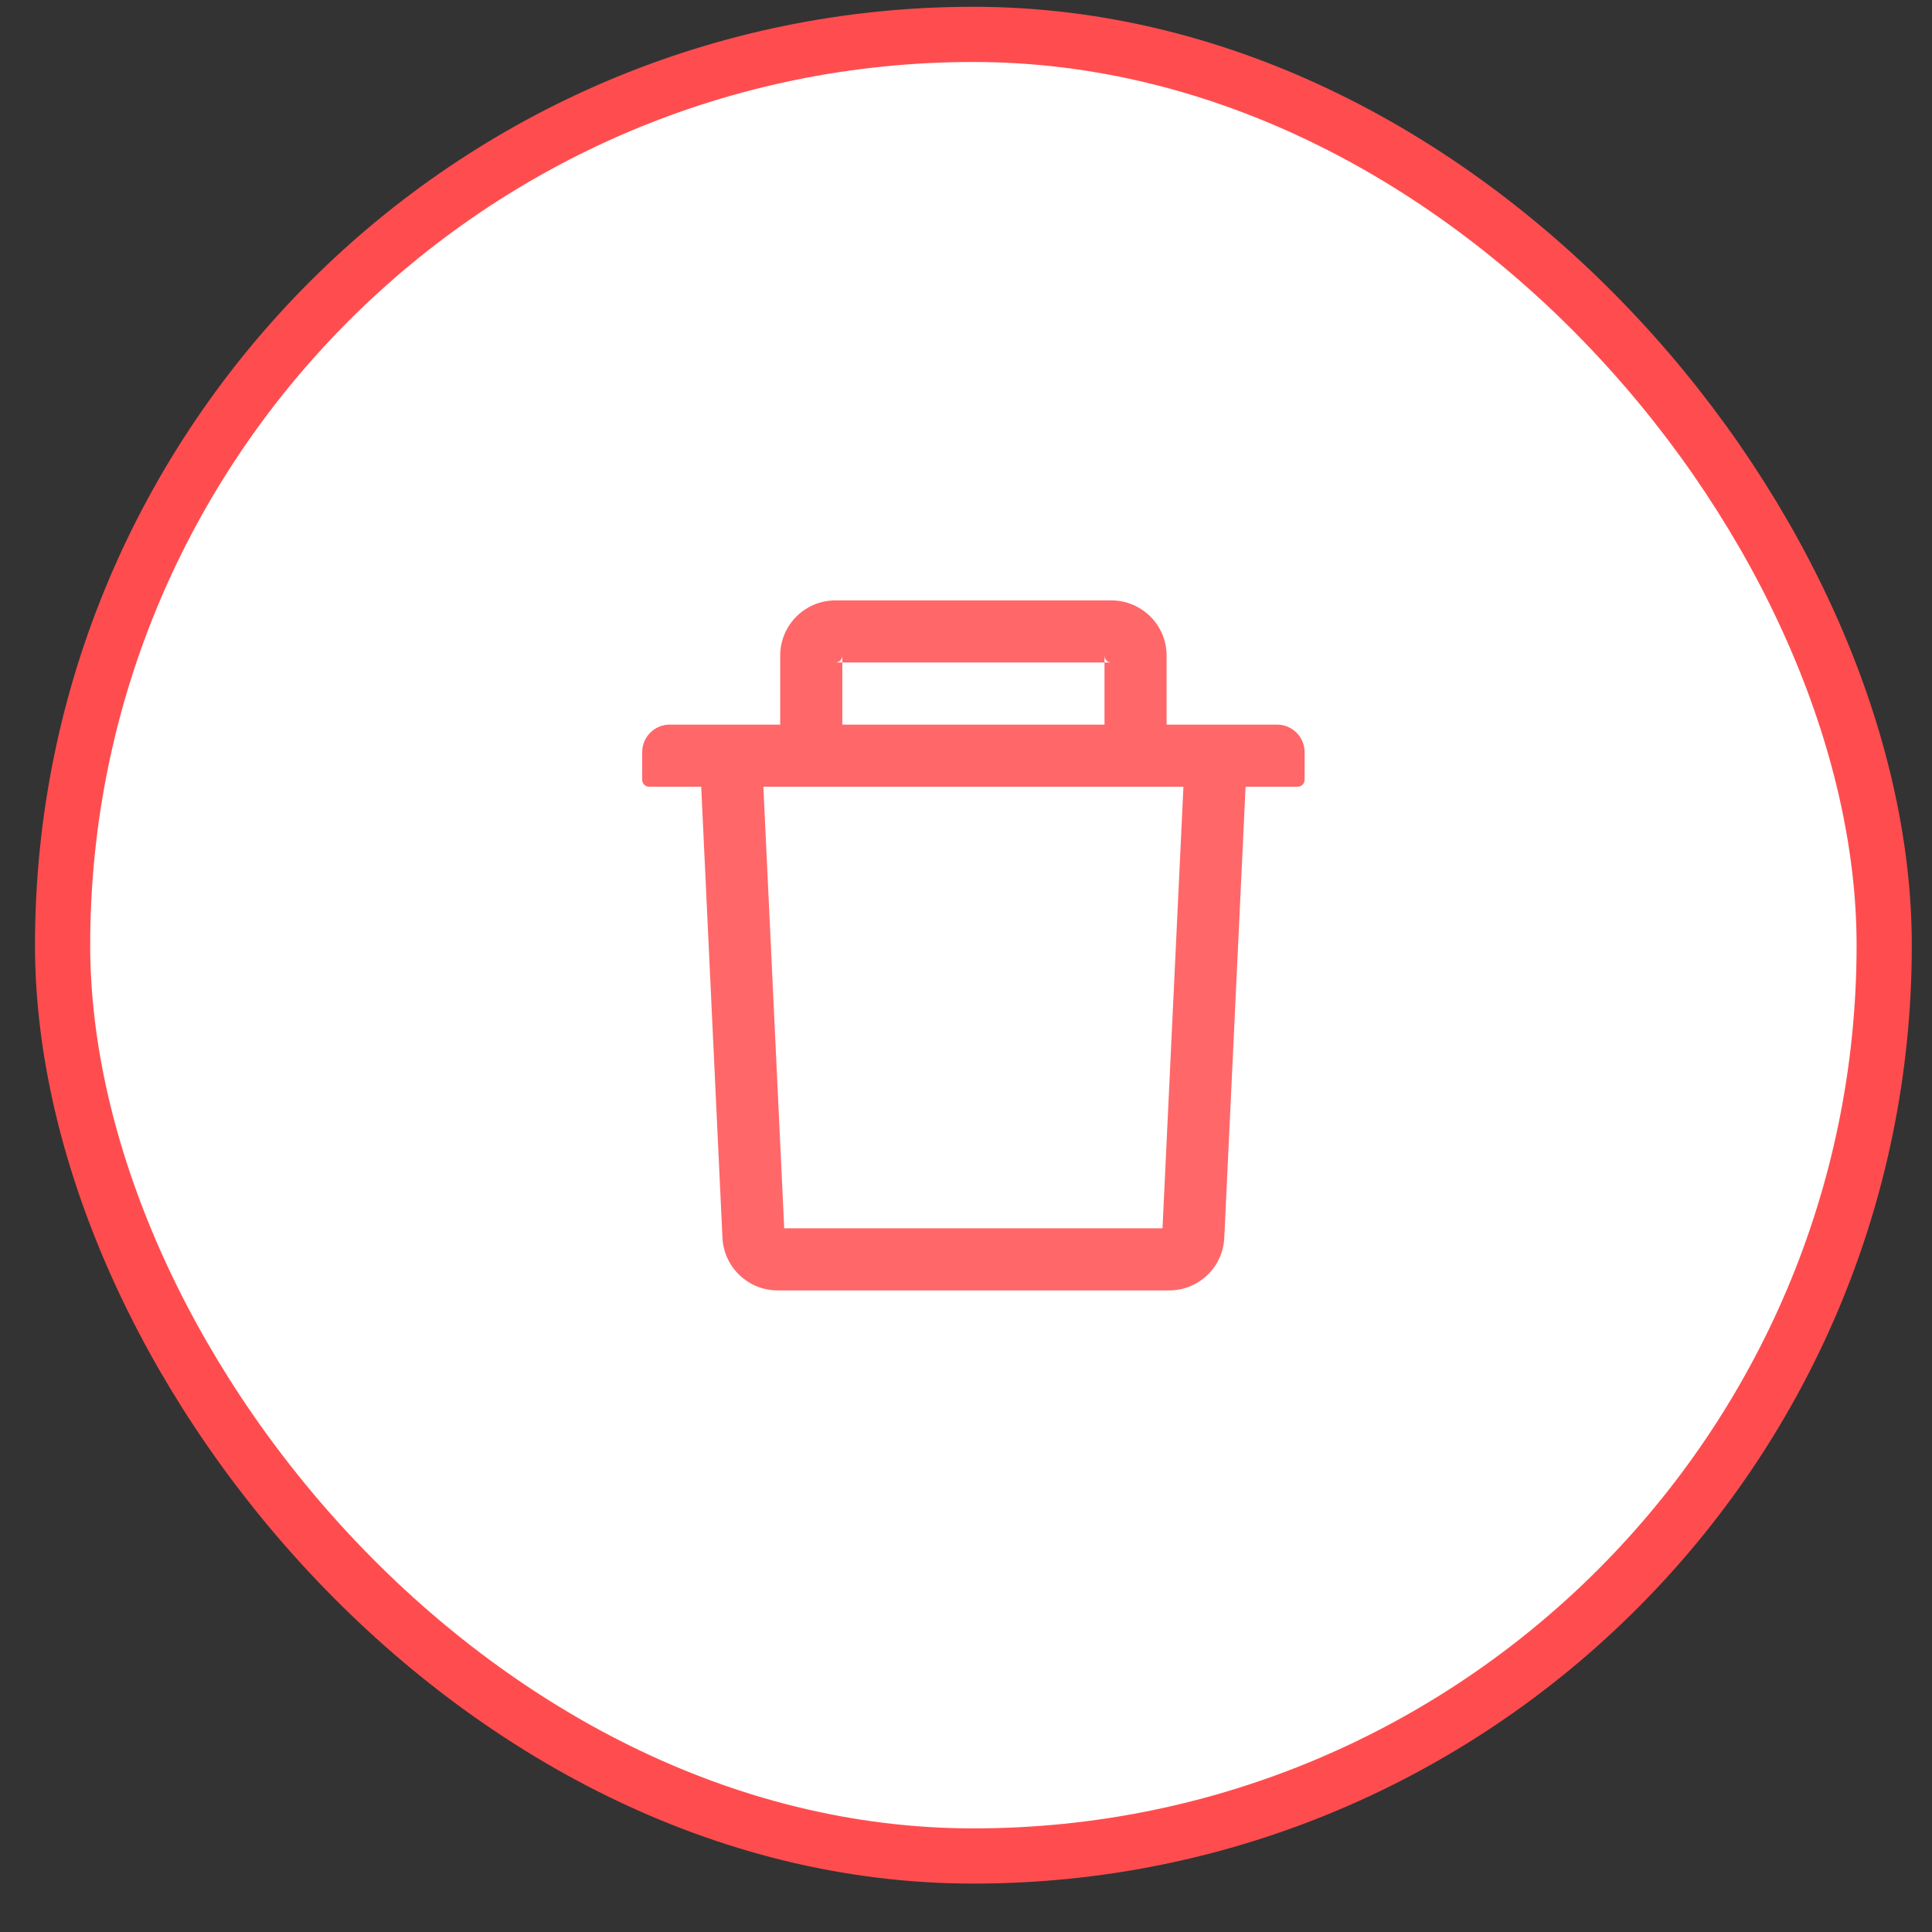 <svg width="35" height="35" viewBox="0 0 35 35" fill="none" xmlns="http://www.w3.org/2000/svg">
<rect x="0" y="0" width="35" height="35" fill="#333333" stroke="none"/>
<rect x="1.134" y="0.623" width="33" height="33" rx="16.5" fill="white"/>
<rect x="1.134" y="0.623" width="33" height="33" rx="16.5" stroke="#FF4D4F"/>
<g clip-path="url(#clip0_87_2202)">
<rect width="14" height="14" transform="translate(10.634 10.128)" fill="white"/>
<g clip-path="url(#clip1_87_2202)">
<path d="M15.259 12.002H15.134C15.203 12.002 15.259 11.946 15.259 11.877V12.002H20.009V11.877C20.009 11.946 20.065 12.002 20.134 12.002H20.009V13.127H21.134V11.877C21.134 11.325 20.685 10.877 20.134 10.877H15.134C14.582 10.877 14.134 11.325 14.134 11.877V13.127H15.259V12.002ZM23.134 13.127H12.134C11.857 13.127 11.634 13.35 11.634 13.627V14.127C11.634 14.196 11.69 14.252 11.759 14.252H12.703L13.088 22.424C13.114 22.957 13.554 23.377 14.087 23.377H21.181C21.715 23.377 22.154 22.958 22.179 22.424L22.565 14.252H23.509C23.578 14.252 23.634 14.196 23.634 14.127V13.627C23.634 13.35 23.41 13.127 23.134 13.127ZM21.06 22.252H14.207L13.829 14.252H21.439L21.06 22.252Z" fill="#FF4D4F" fill-opacity="0.85"/>
</g>
</g>
<defs>
<clipPath id="clip0_87_2202">
<rect width="14" height="14" fill="white" transform="translate(10.634 10.128)"/>
</clipPath>
<clipPath id="clip1_87_2202">
<rect width="14" height="14" fill="white" transform="translate(10.634 10.128)"/>
</clipPath>
</defs>
</svg>
